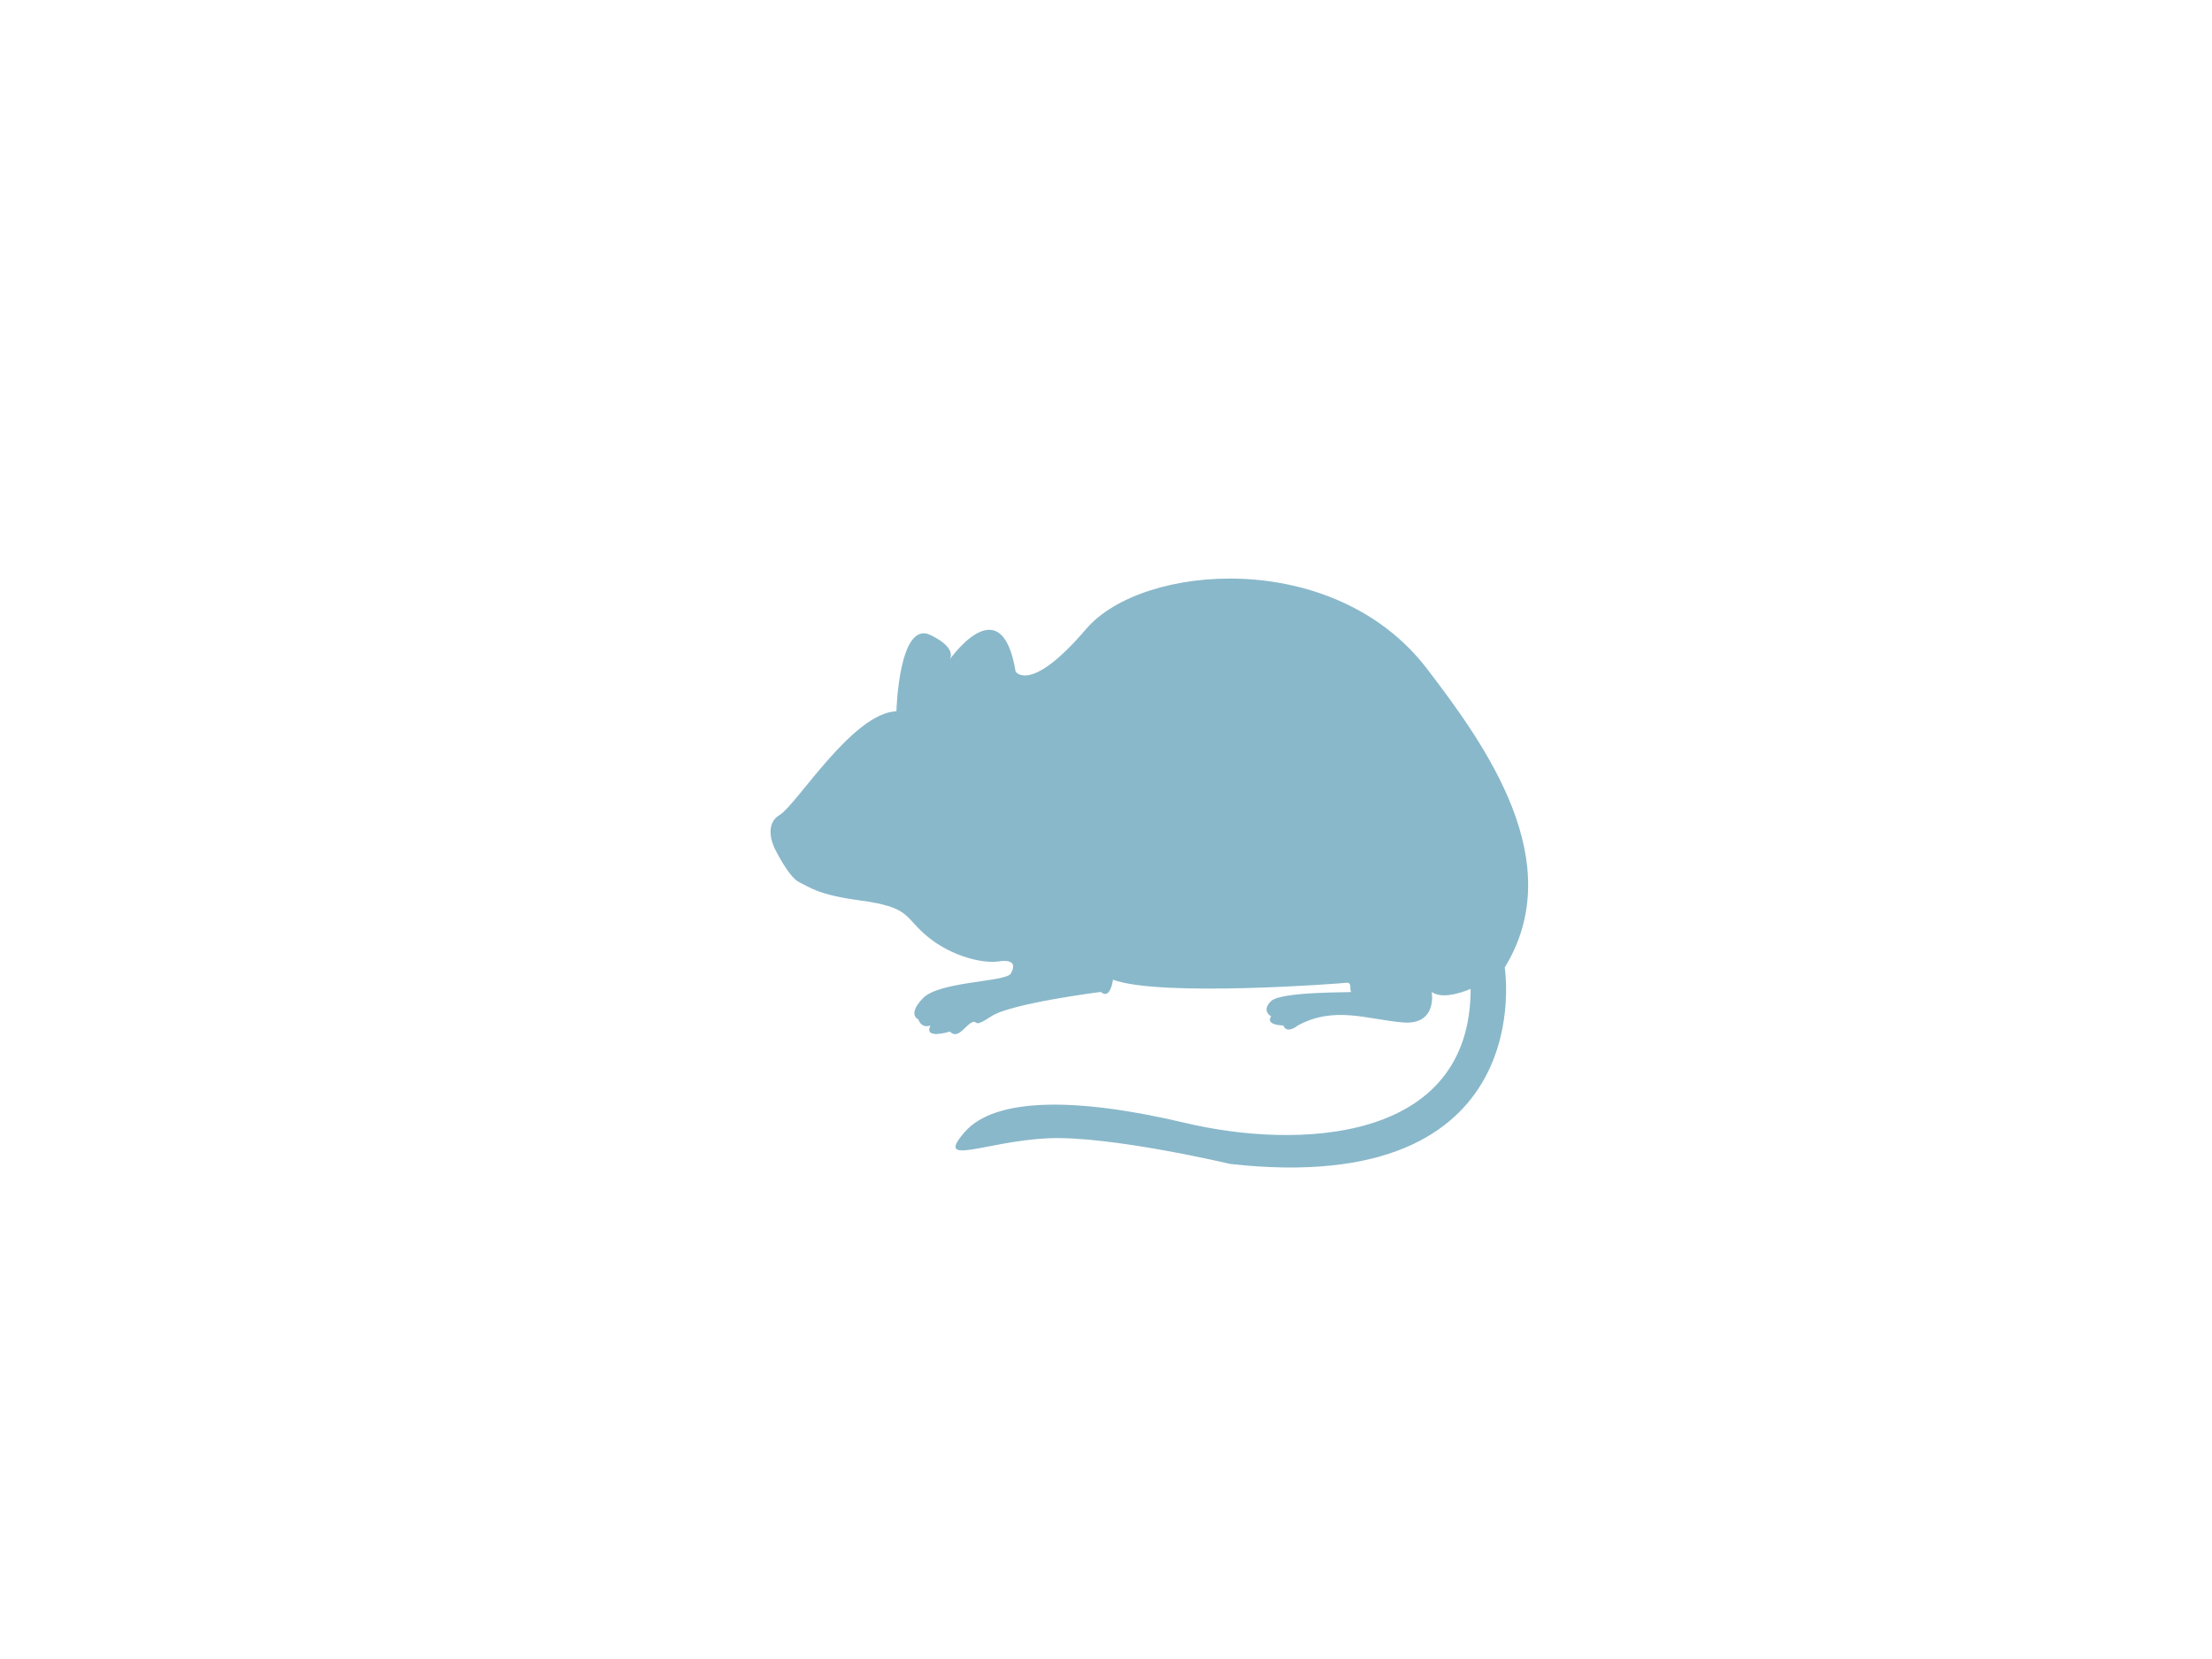 <svg width="800" height="600" xmlns="http://www.w3.org/2000/svg">
 <g>
  <title>Layer 1</title>
  <path id="svg_12" d="m280.198,306.889c0,0 -4.4,-8.458 1.76,-12.135c6.16,-3.677 26.4,-36.956 42.24,-37.508c0,0 0.88,-33.095 12.32,-27.579c11.44,5.516 6.16,9.928 6.16,9.928c0,0 19.36,-28.682 24.64,3.309c0,0 5.28,8.274 25.52,-15.444c20.24,-23.718 89.711,-29.355 123.201,14.341c21.56,28.131 51.48,70.051 28.16,108.11c0,0 13.499,83.602 -99.297,71.048c0,0 -43.704,-10.373 -66.144,-9.27c-22.44,1.103 -40.92,10.48 -29.92,-2.206c11,-12.686 40.48,-12.686 80.08,-3.309c39.6,9.377 102.961,7.722 102.961,-48.539c0,0 -9.68,4.413 -14.08,1.103c0,0 2.2,12.135 -10.56,11.032c-12.76,-1.103 -24.64,-6.067 -37.84,1.103c0,0 -3.96,3.31 -5.28,0c0,0 -6.6,0 -4.4,-3.309c0,0 -3.74,-1.931 0,-5.516c3.74,-3.585 29.92,-3.034 29.04,-3.309c-0.88,-0.276 0.44,-3.585 -1.76,-3.309c-2.2,0.276 -67.32,5.24 -84.481,-1.103c0,0 -0.88,7.446 -4.4,4.413c0,0 -32.56,4.137 -39.6,8.825c-7.04,4.689 -4.62,1.103 -7.04,2.206c-2.42,1.103 -5.06,6.343 -7.92,3.309c0,0 -9.68,3.034 -7.04,-2.206c0,0 -3.08,1.379 -4.4,-2.206c0,0 -4.18,-1.655 1.76,-7.722c5.94,-6.067 29.92,-5.792 31.68,-8.825c1.76,-3.034 1.1,-5.24 -4.4,-4.413c-5.5,0.827 -16.72,-1.655 -25.52,-8.825c-8.8,-7.171 -5.952,-10.736 -24.64,-13.238c-15.107,-2.022 -18.187,-4.78 -22,-6.619c-3.813,-1.839 -8.8,-12.135 -8.8,-12.135z" fill="#89b8ca"/>
 </g>

</svg>